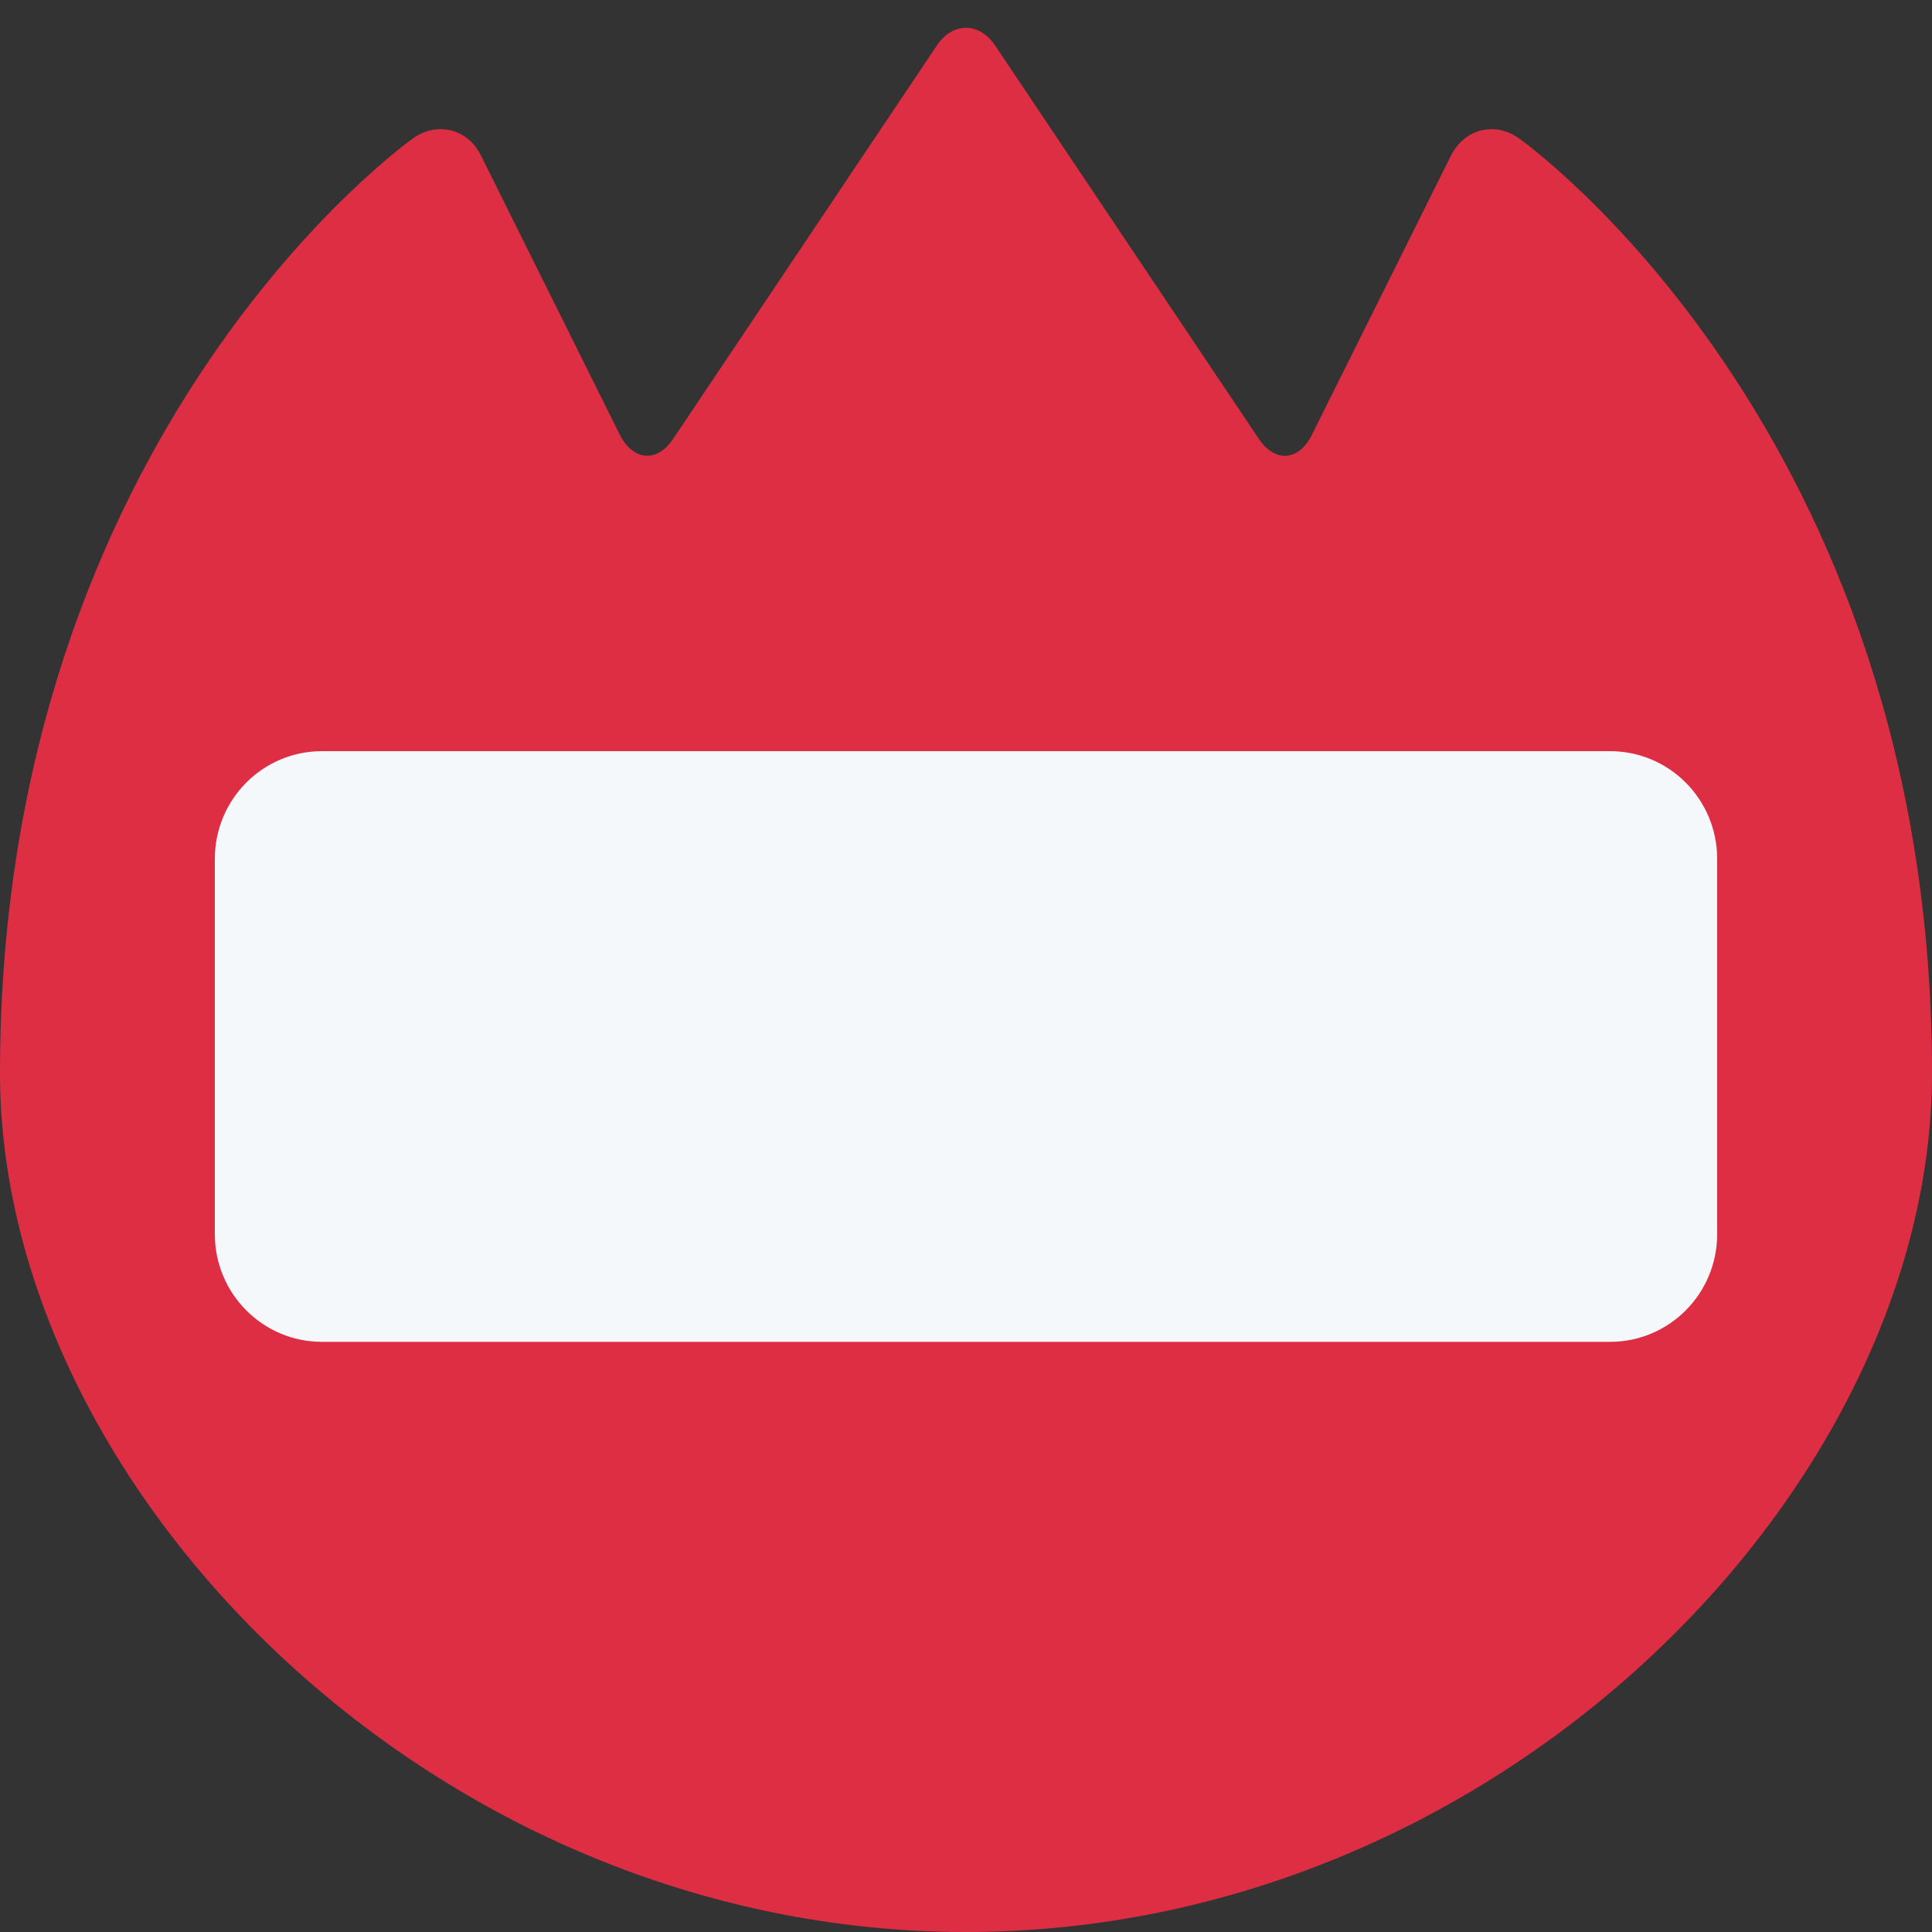 <?xml version="1.0" encoding="UTF-8"?>
<svg xmlns="http://www.w3.org/2000/svg" xmlns:xlink="http://www.w3.org/1999/xlink" width="15pt" height="15pt" viewBox="0 0 15 15" version="1.1">
<rect x="0" y="0" width="15" height="15" fill="#333333" stroke="none"/>
<g id="surface1">
<path style=" stroke:none;fill-rule:nonzero;fill:rgb(86.667%,18.039%,26.667%);fill-opacity:1;" d="M 11.793 1.074 C 11.605 0.941 11.371 1 11.266 1.207 L 10.184 3.379 C 10.082 3.582 9.895 3.594 9.77 3.402 L 7.73 0.359 C 7.605 0.168 7.395 0.168 7.27 0.359 L 5.23 3.402 C 5.105 3.594 4.918 3.582 4.812 3.375 L 3.734 1.207 C 3.633 1 3.395 0.941 3.207 1.074 C 3.207 1.074 0 3.332 0 8.332 C 0 11.555 3.359 15 7.5 15 C 11.641 15 15 11.555 15 8.332 C 15 3.332 11.793 1.074 11.793 1.074 Z M 11.793 1.074 "/>
<path style=" stroke:none;fill-rule:nonzero;fill:rgb(96.078%,97.255%,98.039%);fill-opacity:1;" d="M 13.332 9.582 C 13.332 10.043 12.961 10.418 12.5 10.418 L 2.5 10.418 C 2.039 10.418 1.668 10.043 1.668 9.582 L 1.668 6.668 C 1.668 6.207 2.039 5.832 2.5 5.832 L 12.5 5.832 C 12.961 5.832 13.332 6.207 13.332 6.668 Z M 13.332 9.582 "/>
</g>
</svg>

